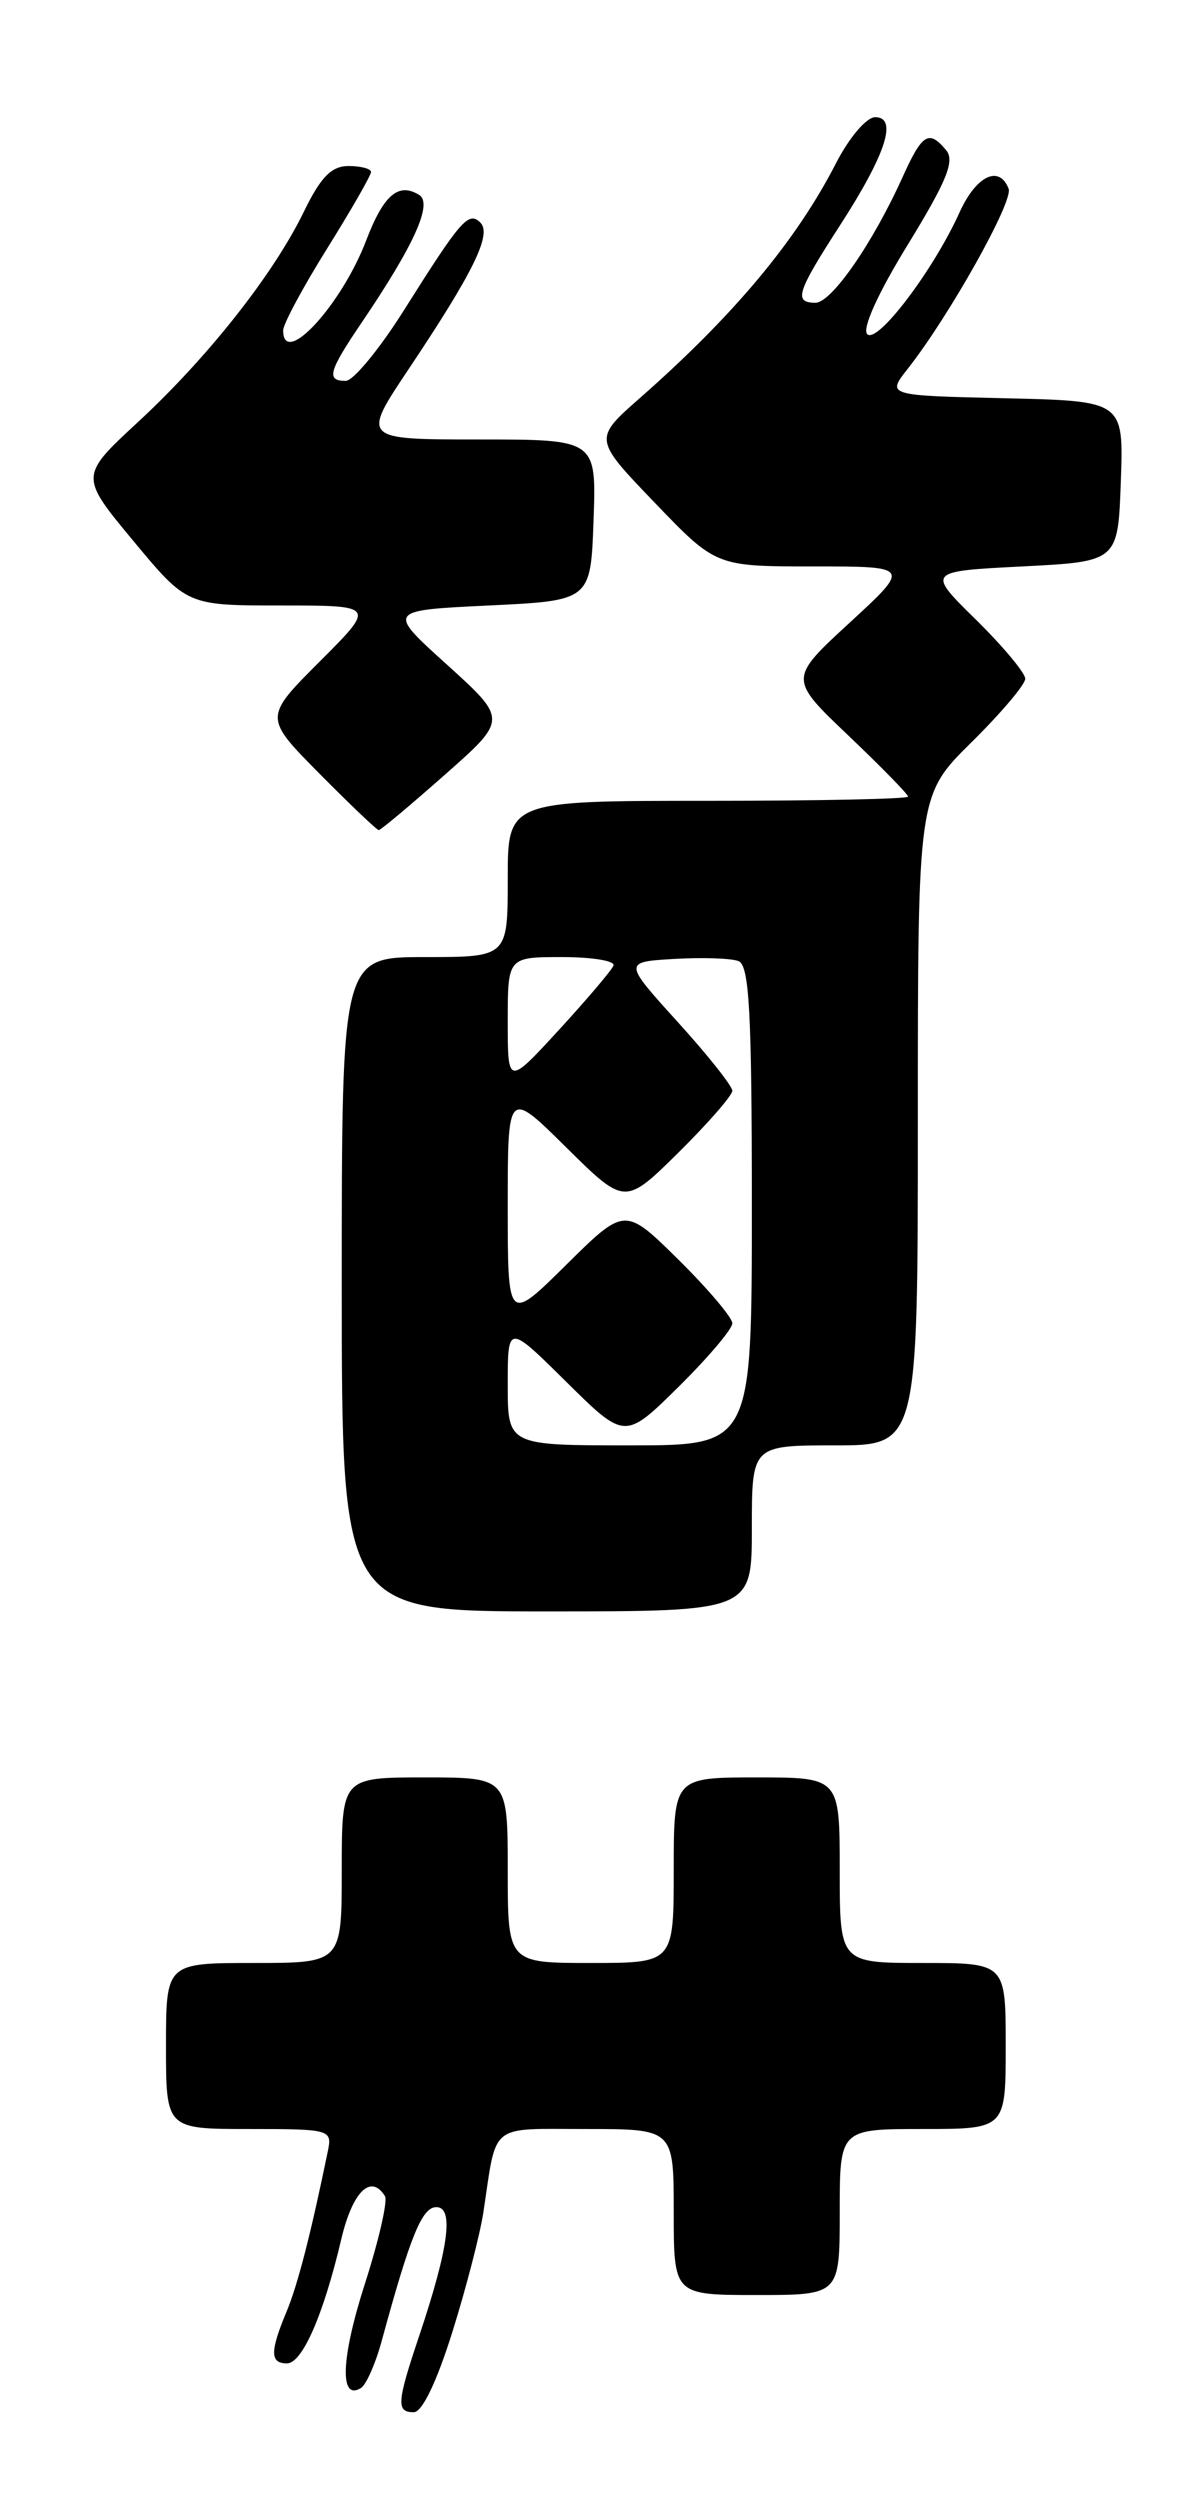 <?xml version="1.0" encoding="UTF-8" standalone="no"?>
<!DOCTYPE svg PUBLIC "-//W3C//DTD SVG 1.1//EN" "http://www.w3.org/Graphics/SVG/1.1/DTD/svg11.dtd" >
<svg xmlns="http://www.w3.org/2000/svg" xmlns:xlink="http://www.w3.org/1999/xlink" version="1.1" viewBox="0 0 123 256">
 <g >
 <path fill="currentColor"
d=" M 46.34 238.75 C 47.76 234.21 49.18 228.70 49.51 226.50 C 50.90 217.27 50.00 218.00 60.02 218.00 C 69.00 218.00 69.00 218.00 69.00 226.50 C 69.00 235.00 69.00 235.00 77.50 235.00 C 86.00 235.00 86.00 235.00 86.00 226.50 C 86.00 218.00 86.00 218.00 94.50 218.00 C 103.00 218.00 103.00 218.00 103.00 209.50 C 103.00 201.00 103.00 201.00 94.50 201.00 C 86.00 201.00 86.00 201.00 86.00 191.50 C 86.00 182.00 86.00 182.00 77.50 182.00 C 69.00 182.00 69.00 182.00 69.00 191.50 C 69.00 201.00 69.00 201.00 60.50 201.00 C 52.00 201.00 52.00 201.00 52.00 191.50 C 52.00 182.00 52.00 182.00 43.50 182.00 C 35.00 182.00 35.00 182.00 35.00 191.50 C 35.00 201.00 35.00 201.00 26.00 201.00 C 17.00 201.00 17.00 201.00 17.00 209.50 C 17.00 218.00 17.00 218.00 25.52 218.00 C 33.82 218.00 34.03 218.06 33.58 220.25 C 31.81 228.84 30.50 233.93 29.34 236.72 C 27.64 240.80 27.65 242.00 29.39 242.00 C 30.96 242.00 33.13 237.03 34.96 229.25 C 36.11 224.40 37.99 222.55 39.43 224.88 C 39.72 225.36 38.80 229.40 37.37 233.85 C 34.92 241.47 34.75 245.89 36.97 244.52 C 37.50 244.19 38.46 242.02 39.09 239.71 C 42.03 228.91 43.22 226.00 44.69 226.00 C 46.51 226.00 45.96 230.14 42.92 239.22 C 40.63 246.03 40.57 247.00 42.38 247.00 C 43.24 247.00 44.74 243.86 46.34 238.75 Z  M 77.00 156.50 C 77.00 148.00 77.00 148.00 85.50 148.00 C 94.00 148.00 94.00 148.00 94.00 114.72 C 94.00 81.43 94.00 81.43 99.50 76.00 C 102.53 73.01 105.00 70.09 105.00 69.50 C 105.00 68.91 102.73 66.19 99.96 63.46 C 94.91 58.50 94.91 58.50 104.71 58.00 C 114.50 57.50 114.50 57.50 114.79 49.28 C 115.08 41.06 115.08 41.06 102.95 40.78 C 90.81 40.50 90.81 40.50 92.96 37.77 C 97.21 32.37 103.79 20.63 103.30 19.33 C 102.34 16.85 99.97 17.99 98.27 21.75 C 95.59 27.68 89.85 35.25 88.82 34.22 C 88.27 33.67 89.91 30.03 92.98 25.04 C 96.96 18.54 97.81 16.47 96.90 15.38 C 95.13 13.25 94.45 13.67 92.43 18.15 C 89.39 24.89 85.16 31.00 83.52 31.00 C 81.26 31.00 81.60 29.93 85.98 23.15 C 90.73 15.81 91.97 12.00 89.63 12.00 C 88.74 12.00 86.96 14.09 85.60 16.75 C 81.54 24.65 75.16 32.29 65.53 40.76 C 60.78 44.94 60.78 44.94 67.05 51.47 C 73.32 58.00 73.32 58.00 83.30 58.00 C 93.27 58.00 93.27 58.00 87.03 63.75 C 80.78 69.50 80.78 69.50 86.89 75.32 C 90.25 78.52 93.00 81.33 93.00 81.57 C 93.00 81.81 83.78 82.00 72.50 82.00 C 52.00 82.00 52.00 82.00 52.00 90.00 C 52.00 98.00 52.00 98.00 43.50 98.00 C 35.00 98.00 35.00 98.00 35.00 131.50 C 35.00 165.00 35.00 165.00 56.00 165.00 C 77.00 165.00 77.00 165.00 77.00 156.50 Z  M 45.56 79.33 C 51.97 73.67 51.97 73.67 45.80 68.08 C 39.62 62.50 39.62 62.50 50.06 62.00 C 60.50 61.50 60.50 61.50 60.79 53.25 C 61.08 45.00 61.08 45.00 49.05 45.00 C 37.03 45.00 37.03 45.00 41.88 37.75 C 48.49 27.86 50.39 23.99 49.20 22.80 C 47.99 21.59 47.22 22.48 41.38 31.75 C 38.87 35.74 36.18 39.00 35.41 39.00 C 33.38 39.00 33.64 38.05 37.06 33.00 C 42.42 25.09 44.34 20.83 42.93 19.96 C 40.81 18.65 39.29 19.95 37.51 24.60 C 34.98 31.25 29.00 37.73 29.00 33.83 C 29.00 33.19 31.02 29.42 33.50 25.45 C 35.98 21.48 38.00 17.95 38.00 17.61 C 38.00 17.28 36.96 17.00 35.70 17.00 C 33.95 17.00 32.85 18.12 31.13 21.66 C 28.02 28.06 21.33 36.55 14.16 43.19 C 8.15 48.75 8.15 48.75 13.65 55.38 C 19.15 62.00 19.15 62.00 28.81 62.00 C 38.48 62.00 38.48 62.00 32.75 67.73 C 27.02 73.46 27.02 73.46 32.73 79.23 C 35.87 82.40 38.60 85.00 38.79 85.00 C 38.99 85.00 42.03 82.45 45.56 79.33 Z  M 52.00 141.78 C 52.00 135.56 52.00 135.56 58.00 141.50 C 64.00 147.43 64.00 147.43 69.50 142.00 C 72.52 139.01 75.00 136.09 75.00 135.50 C 75.00 134.91 72.52 131.99 69.50 129.00 C 64.00 123.57 64.00 123.57 58.00 129.50 C 52.00 135.44 52.00 135.44 52.00 123.50 C 52.00 111.56 52.00 111.56 58.00 117.50 C 64.00 123.43 64.00 123.43 69.50 118.00 C 72.52 115.01 75.00 112.17 75.00 111.69 C 75.00 111.21 72.49 108.04 69.42 104.66 C 63.84 98.50 63.84 98.50 69.05 98.19 C 71.92 98.02 74.88 98.12 75.63 98.41 C 76.74 98.84 77.00 103.63 77.00 123.47 C 77.00 148.00 77.00 148.00 64.50 148.00 C 52.00 148.00 52.00 148.00 52.00 141.78 Z  M 52.00 104.58 C 52.00 98.00 52.00 98.00 57.58 98.00 C 60.65 98.00 63.02 98.39 62.83 98.87 C 62.65 99.34 60.14 102.30 57.25 105.45 C 52.00 111.16 52.00 111.16 52.00 104.58 Z "/>
</g>
</svg>